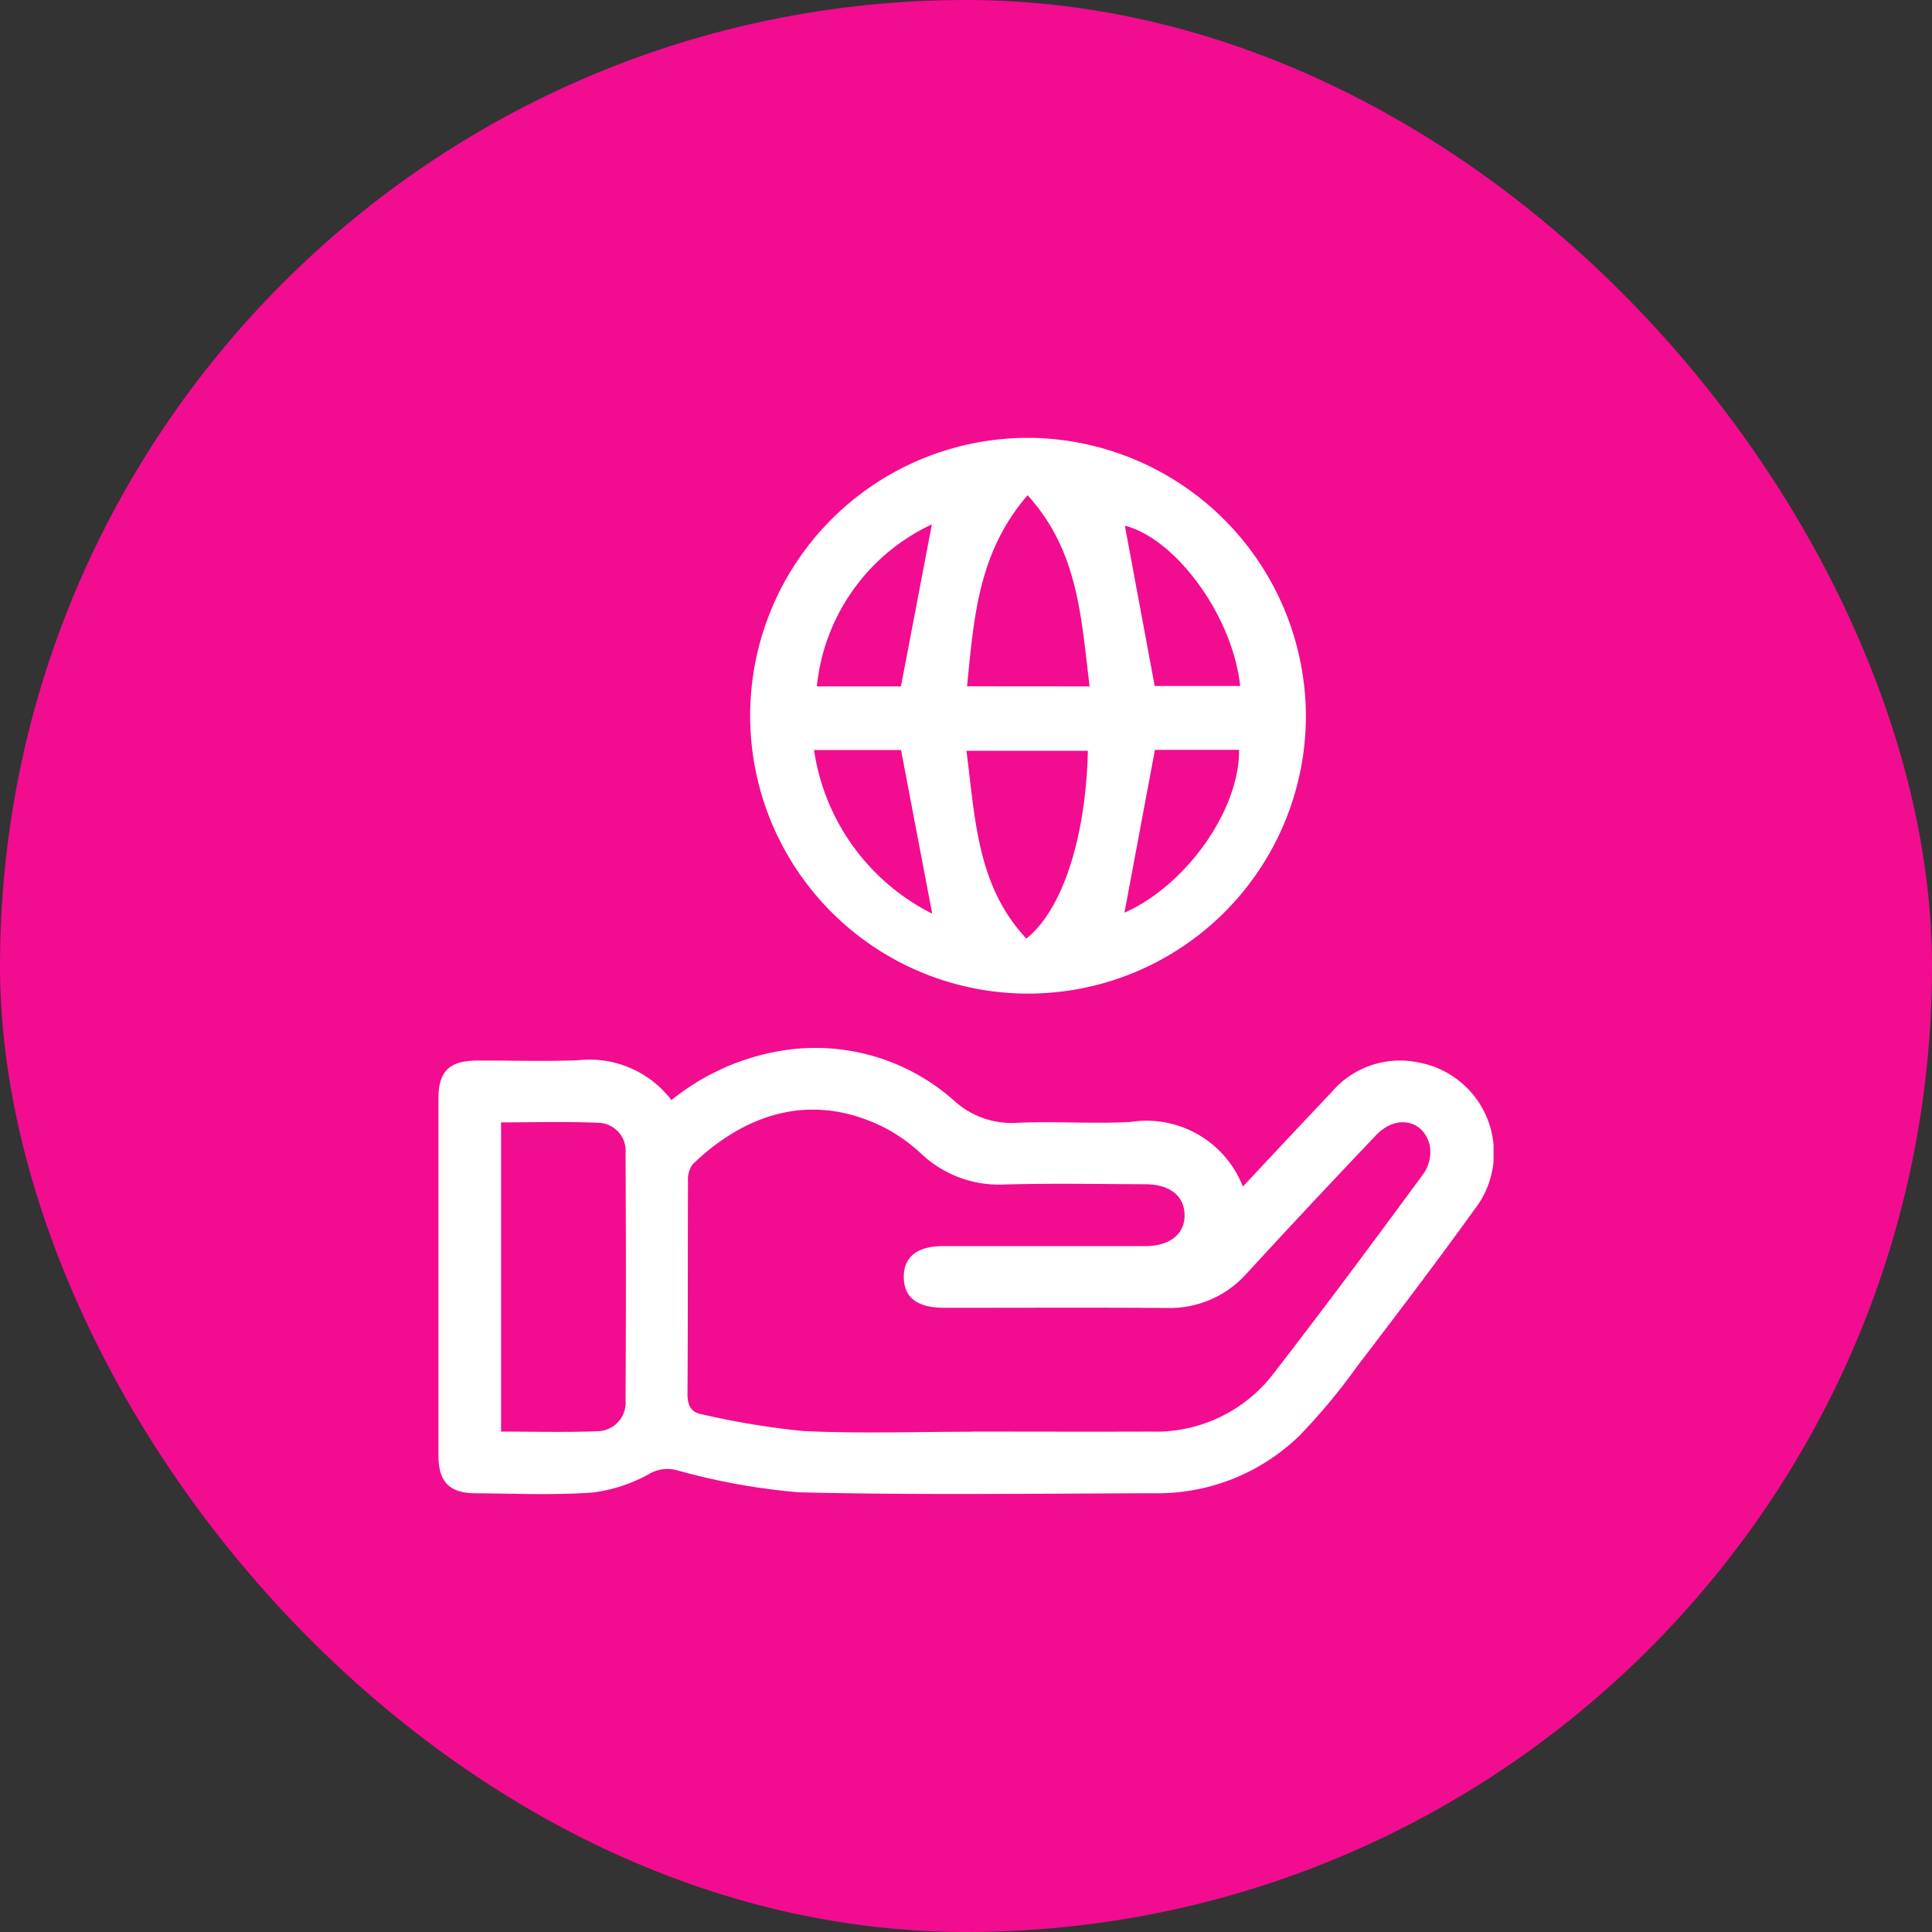 <svg xmlns="http://www.w3.org/2000/svg" xmlns:xlink="http://www.w3.org/1999/xlink" width="75" height="75" viewBox="0 0 75 75">
  <rect x="0" y="0" width="75" height="75" fill="#333333" stroke="none"/>
  <defs>
    <clipPath id="clip-path">
      <rect id="Rectangle_9291" data-name="Rectangle 9291" width="40.96" height="41" fill="#fff"/>
    </clipPath>
  </defs>
  <g id="Group_15521" data-name="Group 15521" transform="translate(-357 -1272)">
    <rect id="Rectangle_9290" data-name="Rectangle 9290" width="75" height="75" rx="37.5" transform="translate(357 1272)" fill="#f20c90"/>
    <g id="Group_8195" data-name="Group 8195" transform="translate(374.02 1289)">
      <g id="Group_8194" data-name="Group 8194" transform="translate(0 0)" clip-path="url(#clip-path)">
        <path id="Path_17331" data-name="Path 17331" d="M9.047,150.018a9.138,9.138,0,0,1,4.111-1.889A8.1,8.1,0,0,1,20,150.024a3.3,3.3,0,0,0,2.454.876c1.464-.063,2.936.042,4.4-.031a4.017,4.017,0,0,1,4.374,2.506c1.185-1.262,2.3-2.462,3.433-3.651a3.479,3.479,0,0,1,3.389-1.165,3.57,3.57,0,0,1,2.148,5.734c-1.478,2.054-3.012,4.069-4.548,6.08a23.614,23.614,0,0,1-2.247,2.694,7.906,7.906,0,0,1-5.657,2.213c-4.587.014-9.175.076-13.759-.036A25.561,25.561,0,0,1,9.3,164.4a1.392,1.392,0,0,0-1.084.112A6.013,6.013,0,0,1,6,165.251c-1.512.112-3.038.04-4.558.031C.427,165.277,0,164.844,0,163.806q-.007-6.92,0-13.84c0-1.071.422-1.478,1.512-1.483,1.307-.005,2.615.039,3.92-.012a4,4,0,0,1,3.612,1.546m11.659,12.87c2.32,0,4.641.009,6.961,0a5.746,5.746,0,0,0,4.741-2.236c1.99-2.57,3.928-5.18,5.853-7.8a1.473,1.473,0,0,0,.218-1.1c-.254-.98-1.31-1.173-2.065-.382q-2.54,2.663-5.029,5.374a4,4,0,0,1-3.12,1.345c-2.88-.021-5.761-.005-8.642-.007-1.029,0-1.549-.4-1.555-1.186s.514-1.207,1.531-1.208c2.614,0,5.228,0,7.842,0,.969,0,1.551-.481,1.527-1.235-.023-.725-.585-1.165-1.52-1.167-1.841-.006-3.682-.042-5.521.012a4.392,4.392,0,0,1-3.192-1.206,6.608,6.608,0,0,0-1.287-.936c-2.878-1.519-5.519-.631-7.579,1.359a1.008,1.008,0,0,0-.178.66c-.012,2.747,0,5.495-.02,8.242,0,.454.129.722.562.8a31.071,31.071,0,0,0,3.915.648c2.182.108,4.373.029,6.56.029m-18.274-.006c1.274,0,2.493.034,3.709-.013a1.112,1.112,0,0,0,1.124-1.211q.026-4.791,0-9.582A1.086,1.086,0,0,0,6.189,150.9c-1.24-.055-2.484-.016-3.758-.016Z" transform="translate(0 -124.313)" fill="#fff"/>
        <path id="Path_17332" data-name="Path 17332" d="M97.16,10.946A10.787,10.787,0,1,1,86.617,0,10.833,10.833,0,0,1,97.16,10.946m-8.394-1.3C88.432,7,88.344,4.409,86.357,2.226c-1.93,2.225-2.087,4.8-2.351,7.416Zm-.07,2.5H83.982c.344,2.614.4,5.233,2.327,7.289,1.413-1.12,2.317-3.968,2.387-7.289m2.6-2.516H94.61c-.3-2.755-2.524-5.732-4.477-6.221l1.158,6.221m-1.173,8.8c2.377-1.049,4.473-3.978,4.448-6.321H91.3l-1.183,6.321M82.637,3.358a7.807,7.807,0,0,0-4.461,6.288h3.265l1.2-6.288m-4.574,8.759a8.486,8.486,0,0,0,4.587,6.351l-1.209-6.351Z" transform="translate(-63.486 0)" fill="#fff"/>
      </g>
    </g>
  </g>
</svg>
